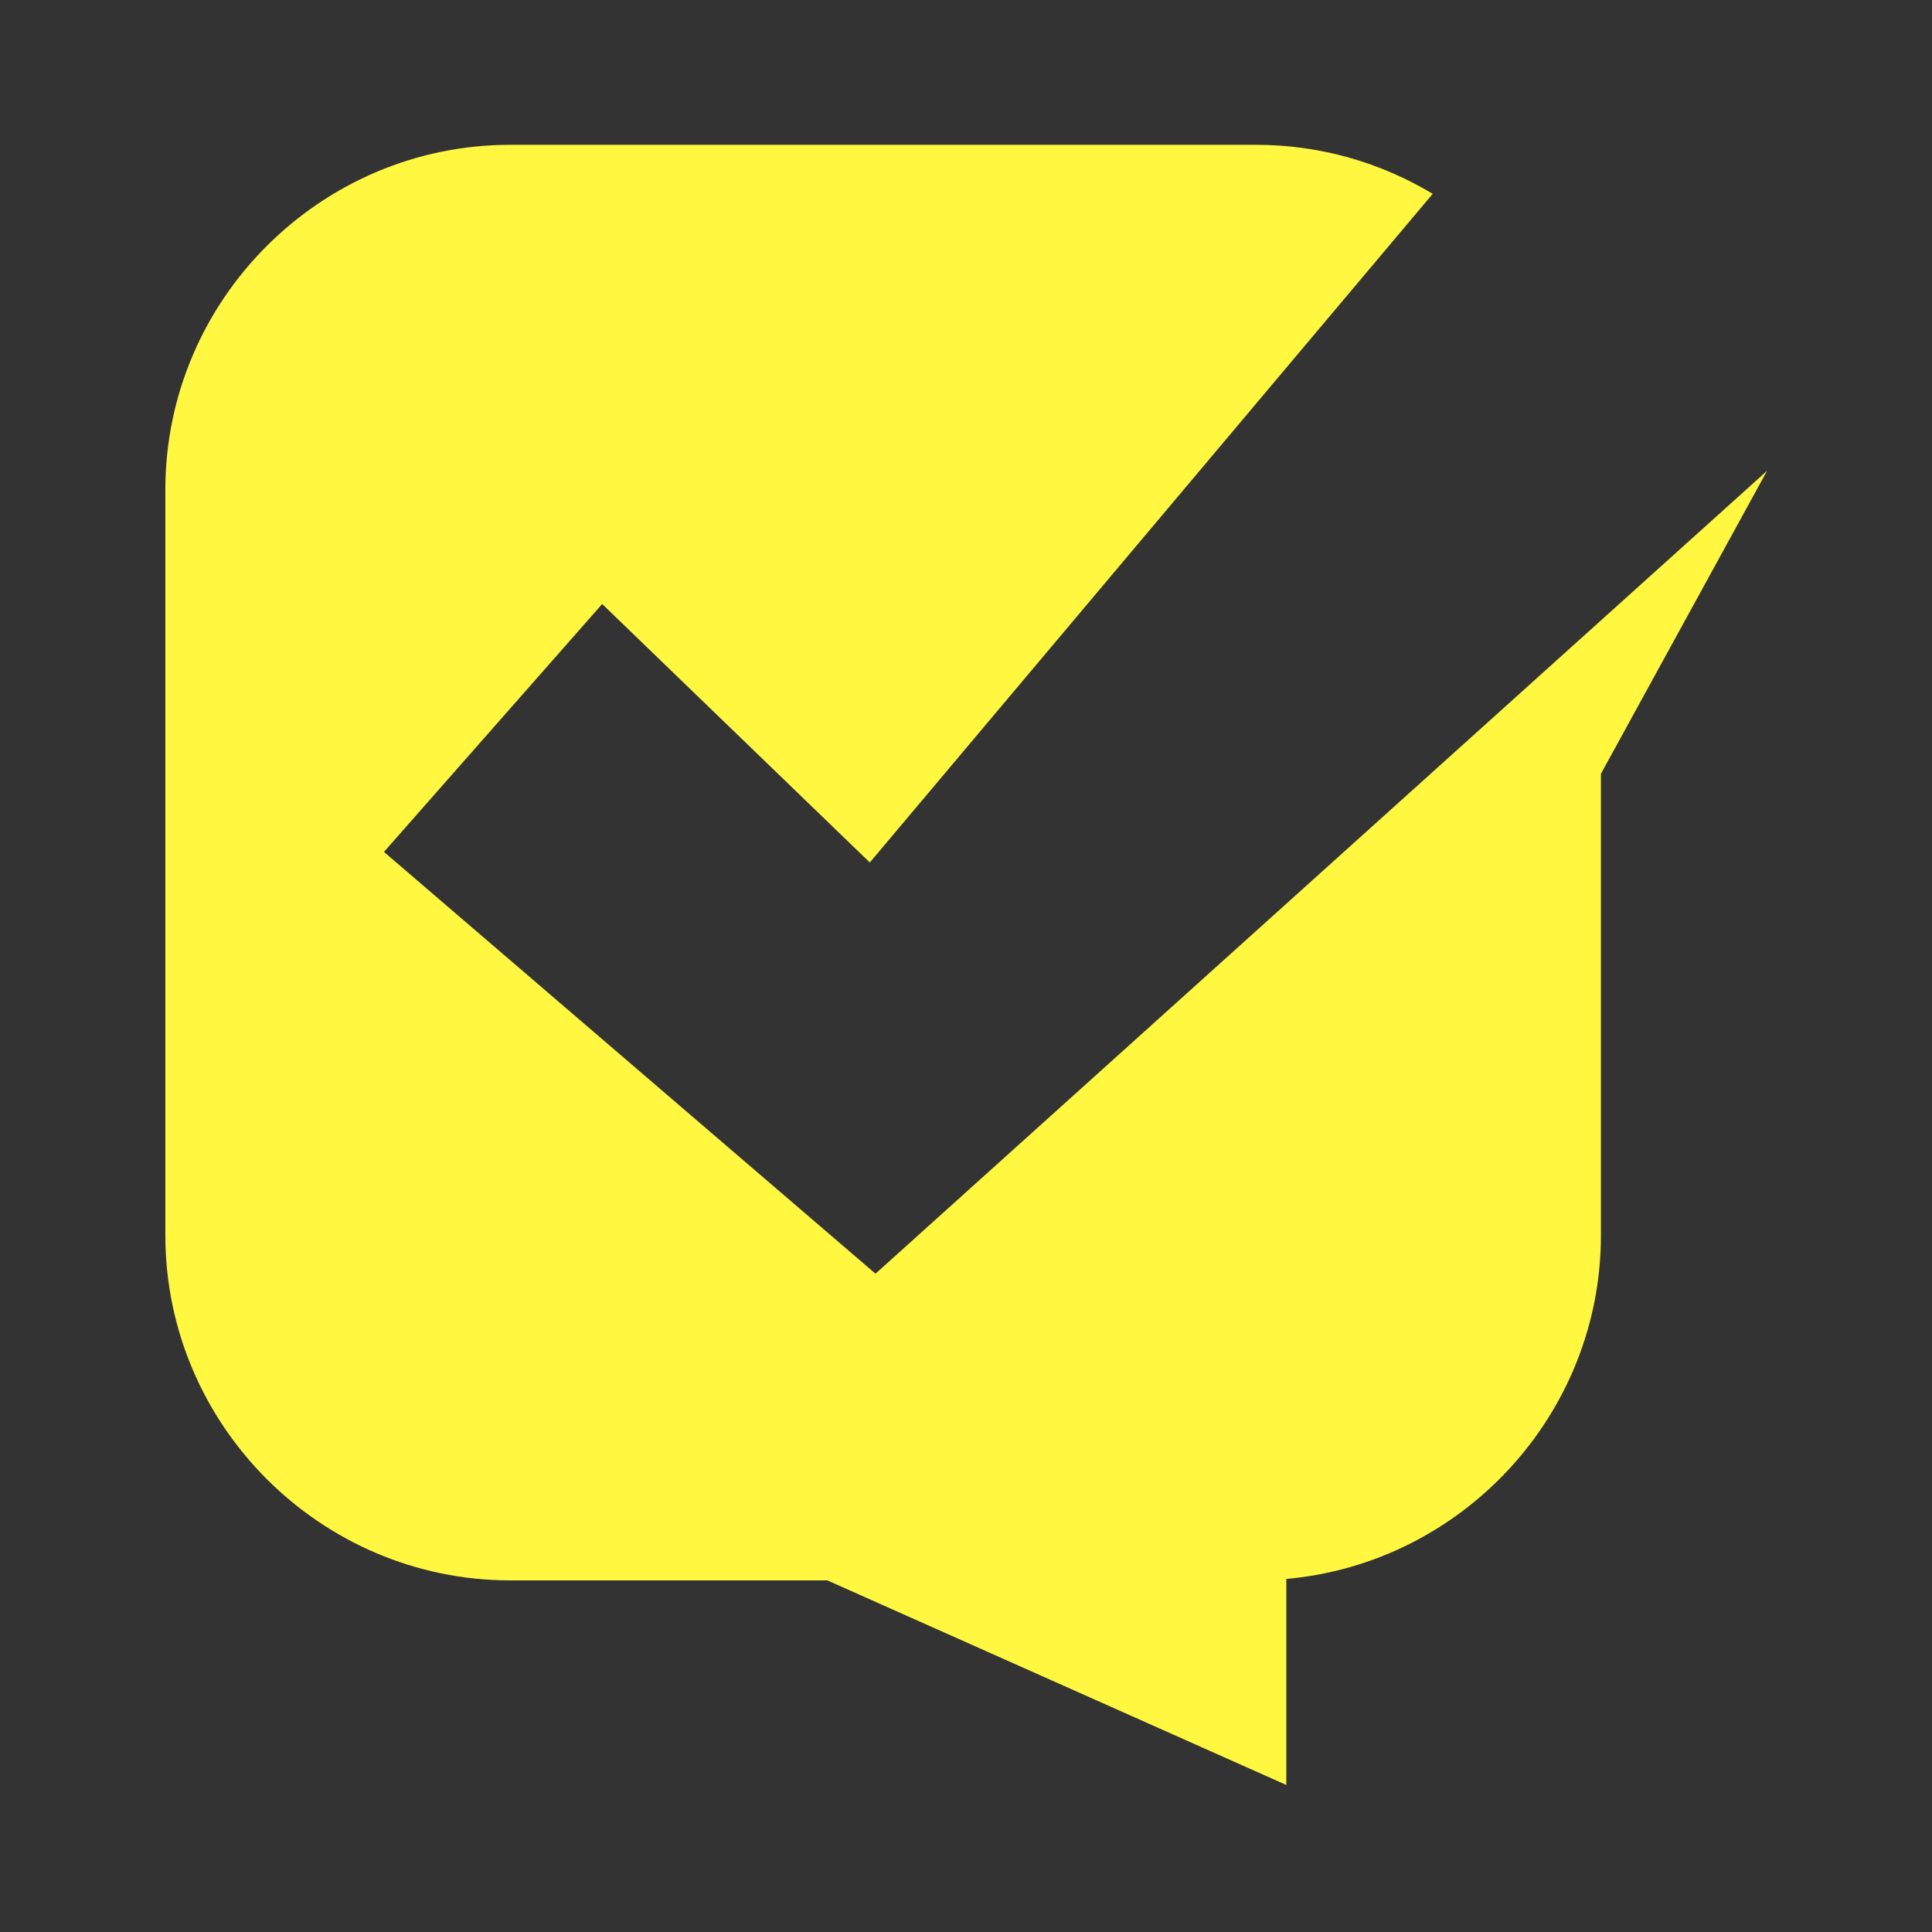 <svg version="1.2" xmlns="http://www.w3.org/2000/svg" viewBox="0 0 950 950" width="950" height="950">
	<rect x="0" y="0" width="950" height="950" fill="#333333" stroke="none"/>
	<title>&lt;Path&gt;</title>
	<style>
		.s0 { fill: #fff740 } 
	</style>
	<path id="&lt;Path&gt;" class="s0" d="m430.5 626.3l-241.7-207.4 107.3-121.9 131.6 127.1 276.8-328.8c-25.5-15.3-55.2-24.1-86.9-24.1h-366.7c-93.3 0-169.6 76.3-169.6 169.6v366.6c0 93.3 76.3 169.7 169.6 169.7h155.9l225.7 100.6v-101.3c86.4-7.7 154.7-80.7 154.7-169v-226.9l81.7-149z"/>
</svg>